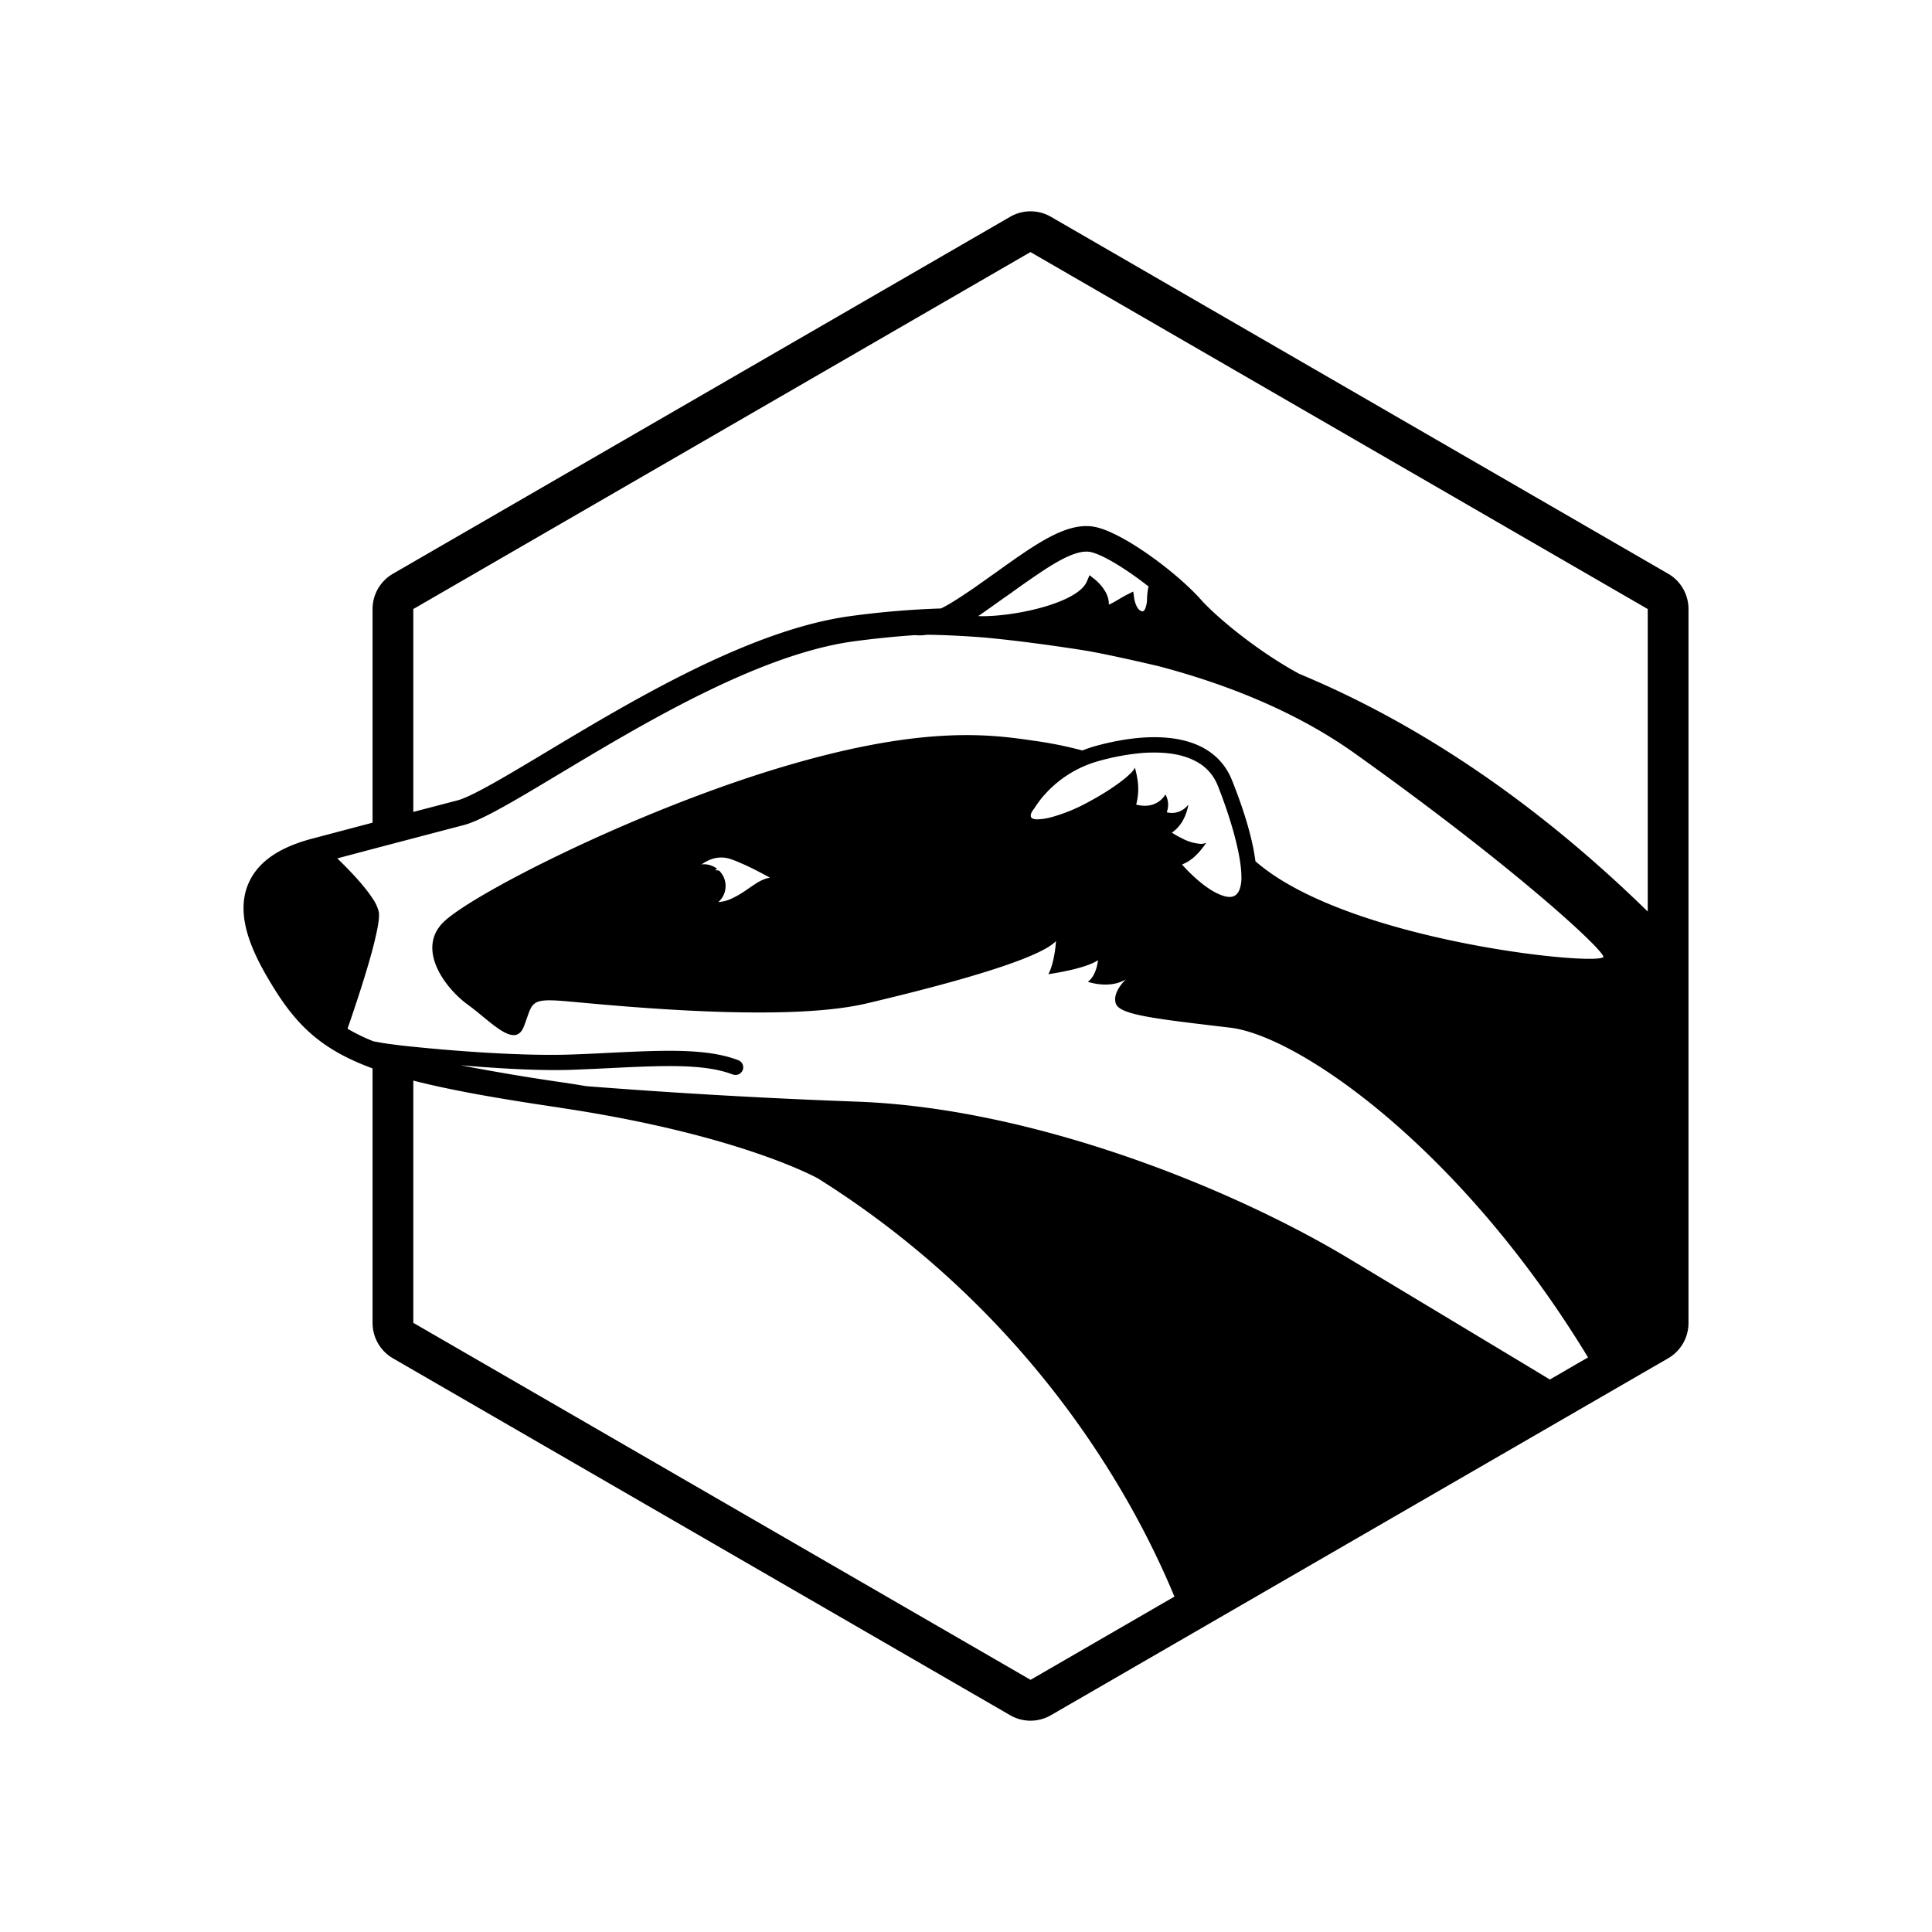 <svg xmlns="http://www.w3.org/2000/svg" width="100%" height="100%" viewBox="-3.36 -3.36 30.72 30.72"><path d="M22.84 11.134c-1.75-1.71-3.617-2.982-5.552-3.784a.287.287 0 00-.041-.024c-.662-.369-1.282-.893-1.51-1.15-.396-.443-1.229-1.056-1.67-1.154a.69.69 0 00-.154-.017c-.406 0-.86.324-1.433.734l-.346.245c-.198.136-.33.22-.421.272a1.487 1.487 0 01-.112.059 13.948 13.948 0 00-1.443.122c-1.59.217-3.463 1.34-4.83 2.16-.607.364-1.18.708-1.412.769l-.704.184V6.324L13.025.648l9.815 5.676v4.81zM12.195 6.436l.035-.024.035-.025a16.252 16.252 0 00.274-.194l.176-.123a15.142 15.142 0 01.523-.364c.27-.176.502-.295.675-.295a.32.32 0 01.067.006c.182.04.494.228.795.451l.128.097a.708.708 0 00-.013.064 2.124 2.124 0 00-.01.097l-.002.05a.409.409 0 01-.027.138c-.012.032-.03.047-.045.047a.074.074 0 01-.031-.01c-.065-.035-.094-.154-.1-.193l-.016-.112-.1.05a2.424 2.424 0 00-.132.075l-.08.046a.61.61 0 01-.076.037.357.357 0 00-.027-.148.484.484 0 00-.032-.065.724.724 0 00-.163-.188l-.071-.057-.014-.01-.042.099c-.137.332-1.093.553-1.667.553l-.06-.002zM8.15 10.594a.35.35 0 00-.075-.11.202.202 0 00-.048-.006c-.008 0-.015 0-.023.002l.039-.025a.348.348 0 00-.212-.073c-.012 0-.024.003-.037.004a.625.625 0 01.164-.086.463.463 0 01.324.009.946.946 0 01.075.028l.066.029c.165.066.46.23.46.23a.417.417 0 00-.083.021.742.742 0 00-.157.083c-.105.067-.212.153-.345.216a.616.616 0 01-.237.068.34.34 0 00.089-.39zm7.581-.536a.736.736 0 01-.3-.09 1.325 1.325 0 01-.158-.089.44.44 0 00.074-.06.622.622 0 00.06-.069l.026-.037a.778.778 0 00.097-.25l.005-.03a.324.324 0 01-.338.124l-.005-.002a.333.333 0 00.013-.195.337.337 0 00-.034-.088.382.382 0 01-.118.122.387.387 0 01-.212.058.495.495 0 01-.097-.01c-.024-.004-.038-.009-.038-.009a.956.956 0 00.02-.403 1.557 1.557 0 00-.038-.175l-.002-.01a.207.207 0 01-.014.026c-.073.114-.383.34-.723.52a2.696 2.696 0 01-.6.245.96.96 0 01-.212.032c-.053 0-.082-.01-.097-.027a.043.043 0 01-.01-.028.091.091 0 01.01-.048.234.234 0 01.016-.03l.017-.025.013-.016s.02-.034.06-.089a1.406 1.406 0 01.123-.15 1.788 1.788 0 01.83-.511 3.81 3.81 0 01.712-.132 2.552 2.552 0 01.183-.006c.224 0 .436.032.612.115.044.02.086.044.126.07a.741.741 0 01.27.338 7.546 7.546 0 01.229.66 4.921 4.921 0 01.102.408c.028.139.045.269.046.378a.572.572 0 01-.018.172c-.025.097-.079.155-.17.155a.315.315 0 01-.068-.009c-.324-.08-.688-.507-.688-.507a.654.654 0 00.219-.144.98.98 0 00.101-.113c.041-.05.064-.088.064-.088a.21.21 0 01-.088.017zm.871.277c-.058-.463-.26-1.01-.376-1.297-.125-.308-.44-.676-1.232-.676-.367 0-.726.081-.962.148a2.138 2.138 0 00-.182.063 6.337 6.337 0 00-.764-.154c-.687-.1-1.78-.263-4.109.447-2.327.71-4.897 2.027-5.302 2.453-.405.425.04 1.033.405 1.297.364.264.749.71.89.345.142-.365.08-.446.608-.406.526.041 3.46.366 4.837.041 1.376-.324 2.753-.71 3.016-.993 0 0-.02.344-.122.527 0 0 .587-.081.79-.223 0 0-.02.243-.162.344 0 0 .344.122.607-.04 0 0-.223.202-.162.385.06.182.627.243 1.822.385 1.082.129 3.662 1.907 5.687 5.243l-.314.18.29-.167-.583.338c-.893-.539-2.133-1.284-3.197-1.924-1.924-1.156-5.061-2.393-7.814-2.494a103.93 103.93 0 01-4.309-.246c-.12-.02-.241-.04-.366-.058a34.442 34.442 0 01-1.635-.275c.584.05 1.262.091 1.781.072.21-.008.41-.017.604-.027.832-.04 1.488-.072 1.94.101a.126.126 0 00.043.008.121.121 0 00.043-.236c-.5-.19-1.178-.157-2.037-.116-.193.01-.393.02-.602.027-.792.029-1.891-.058-2.524-.123a8.86 8.86 0 01-.474-.058l-.062-.011-.101-.018-.01-.005a2.898 2.898 0 01-.398-.195c.07-.203.273-.793.398-1.263.07-.268.117-.496.099-.594a.628.628 0 00-.099-.214c-.152-.235-.433-.514-.561-.637l.561-.149.647-.17.808-.212c.84-.22 3.904-2.607 6.194-2.92.298-.04.625-.075.975-.099a.786.786 0 00.193-.006c.202.002.517.013.913.044.623.058 1.257.153 1.57.202.267.043.712.14 1.2.254 1.061.28 2.176.714 3.123 1.39 2.458 1.752 3.866 3.04 3.947 3.223.078.176-4.053-.214-5.532-1.512zM13.026 23.35l-9.814-5.676v-3.852c.586.151 1.336.284 2.327.43l.02.004.02.003c2.744.413 3.976 1.07 4.064 1.117a14.603 14.603 0 014.944 5.167c.271.479.513.971.719 1.465l.008.019-2.287 1.323zM23.164 5.762L13.35.087a.648.648 0 00-.648 0L2.888 5.763a.648.648 0 00-.324.561v3.397l-.953.252c-.553.145-.89.387-1.031.74-.207.523.097 1.129.424 1.653.378.606.778.976 1.56 1.262v4.048a.65.65 0 00.324.562l9.814 5.675a.646.646 0 00.648 0l9.814-5.675a.648.648 0 00.324-.562V6.324a.648.648 0 00-.324-.562z"/></svg>